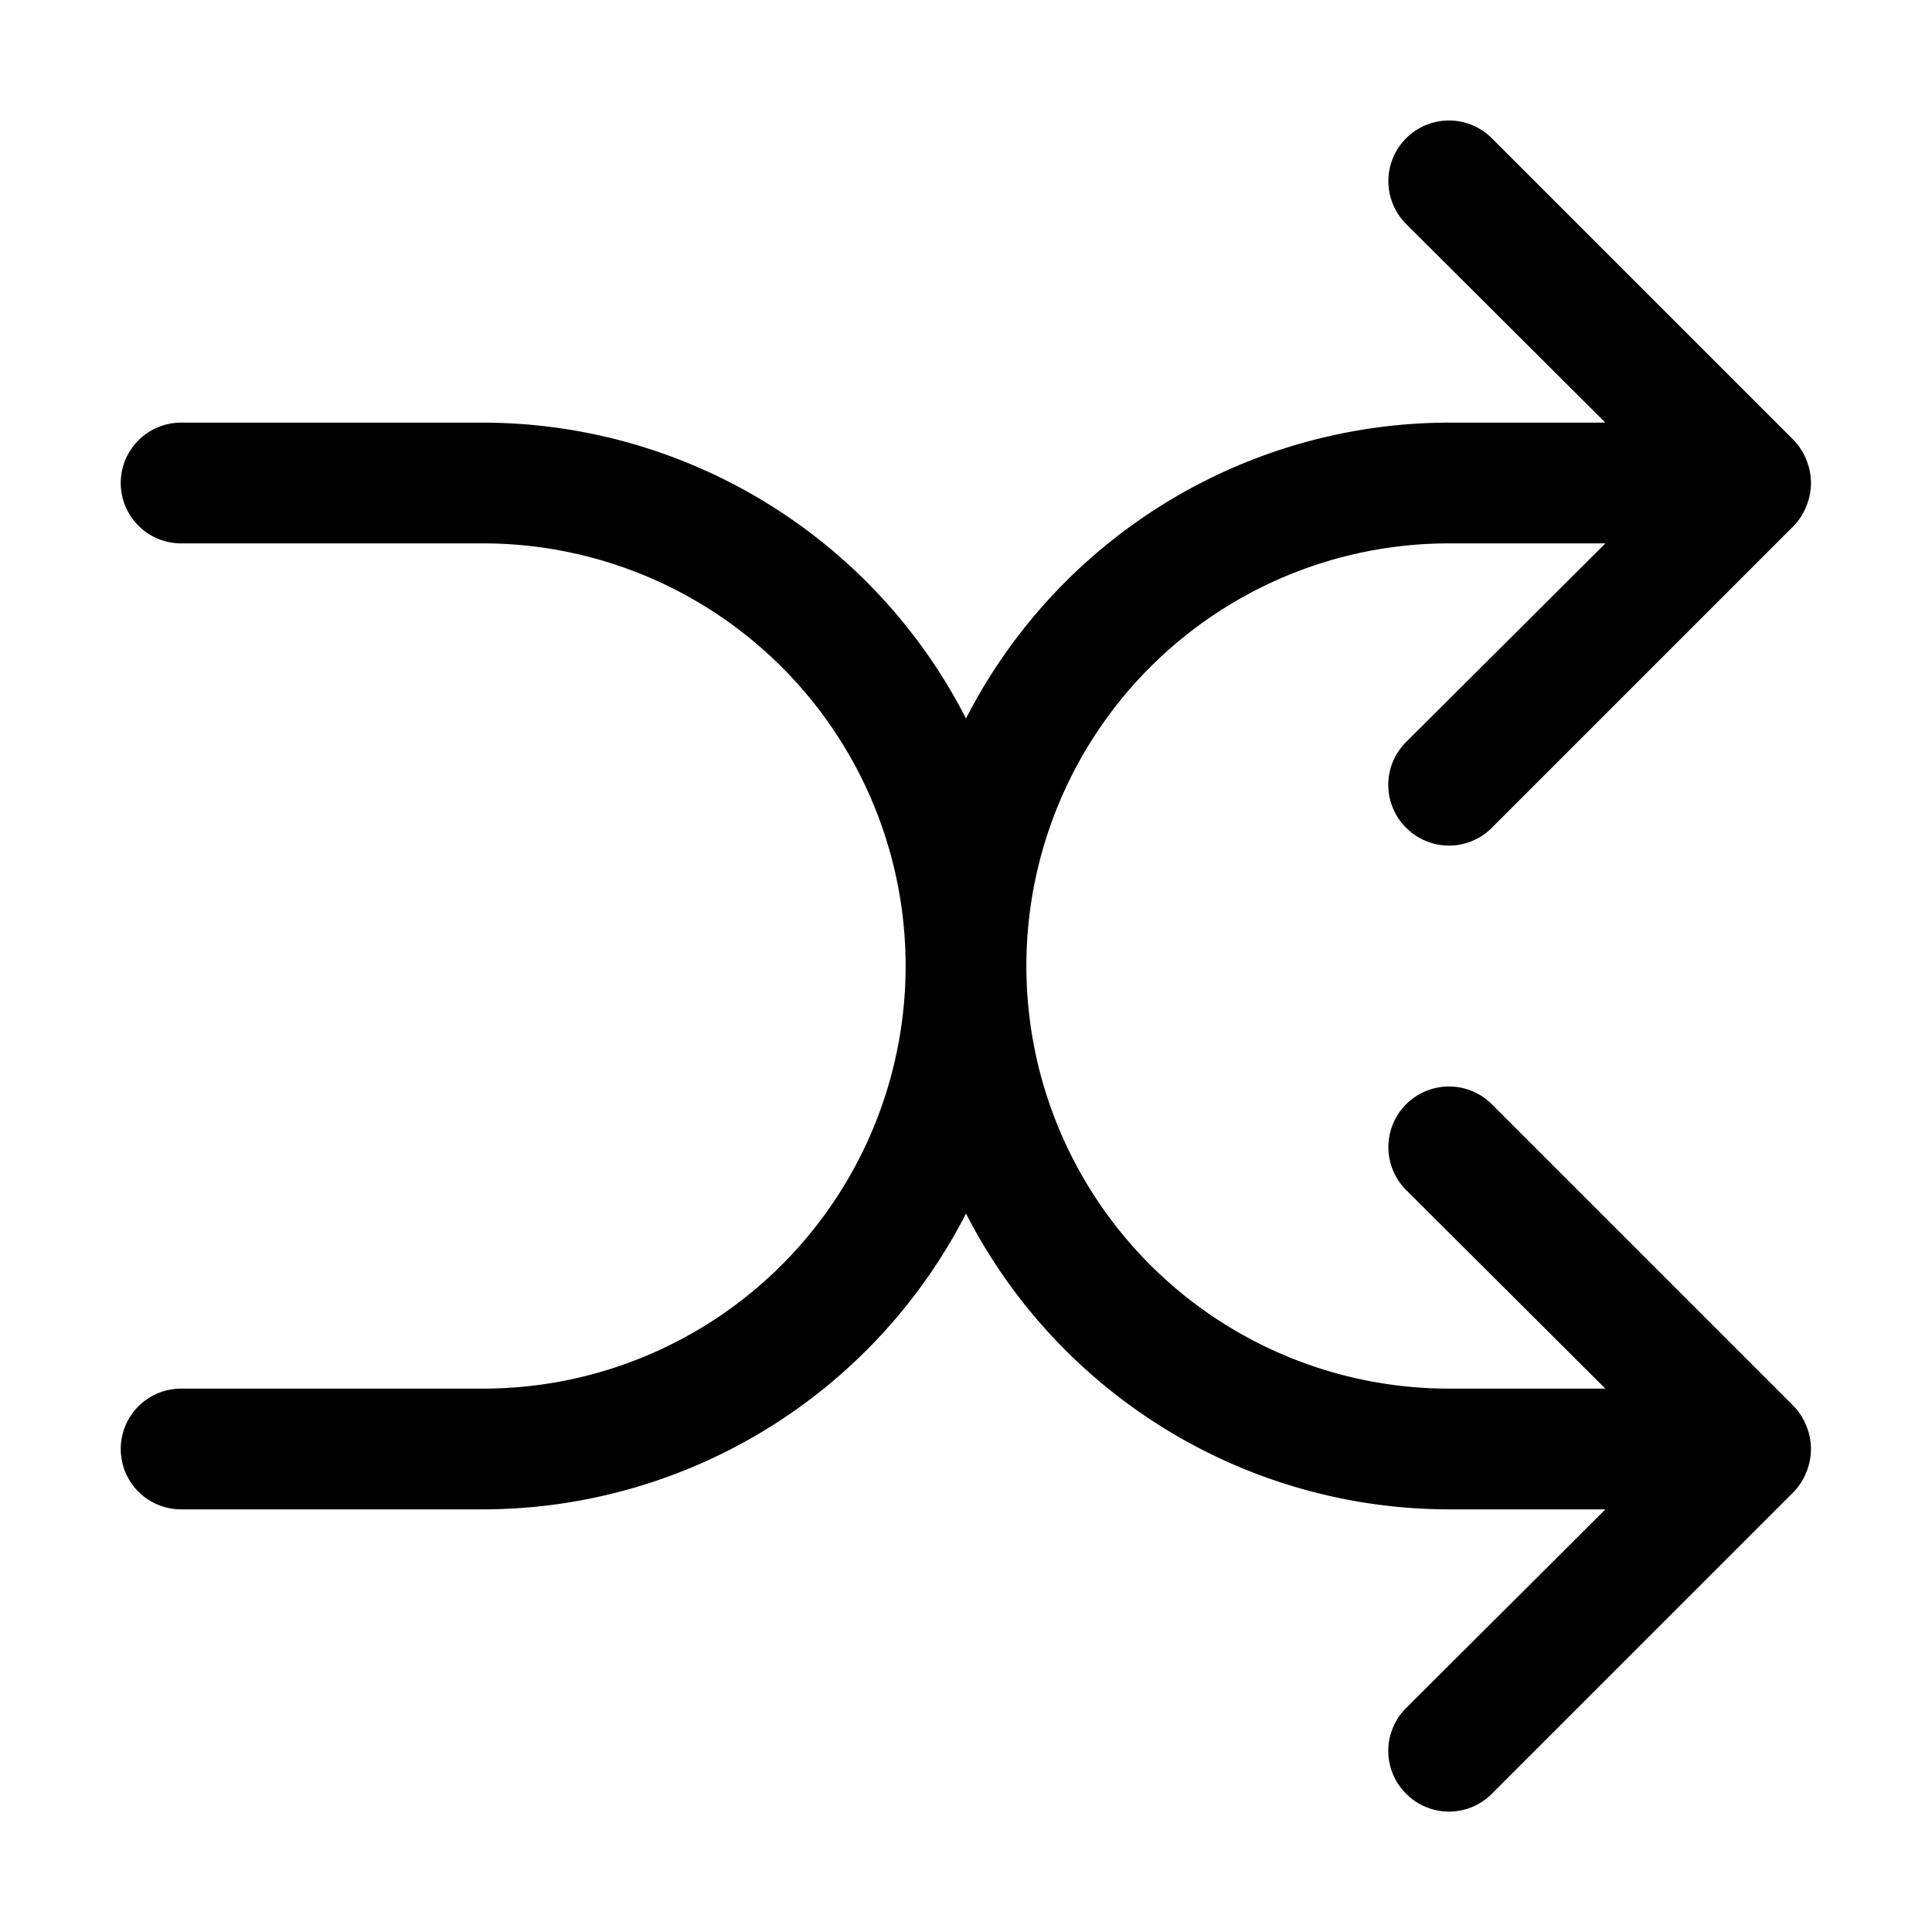 <?xml version="1.0" ?><svg viewBox="0 0 32 32" xmlns="http://www.w3.org/2000/svg"><title/><g id="random"><path d="M29.71,23.29l-5-5a1,1,0,0,0-1.42,1.42L26.59,23H24A7,7,0,0,1,24,9h2.59l-3.3,3.29a1,1,0,0,0,0,1.42,1,1,0,0,0,1.42,0l5-5a1,1,0,0,0,.21-.33,1,1,0,0,0,0-.76,1,1,0,0,0-.21-.33l-5-5a1,1,0,0,0-1.42,1.42L26.59,7H24a9,9,0,0,0-8,4.9A9,9,0,0,0,8,7H3A1,1,0,0,0,3,9H8A7,7,0,0,1,8,23H3a1,1,0,0,0,0,2H8a9,9,0,0,0,8-4.9A9,9,0,0,0,24,25h2.59l-3.3,3.29a1,1,0,0,0,0,1.42,1,1,0,0,0,1.42,0l5-5a1,1,0,0,0,.21-.33,1,1,0,0,0,0-.76A1,1,0,0,0,29.71,23.29Z"/></g></svg>